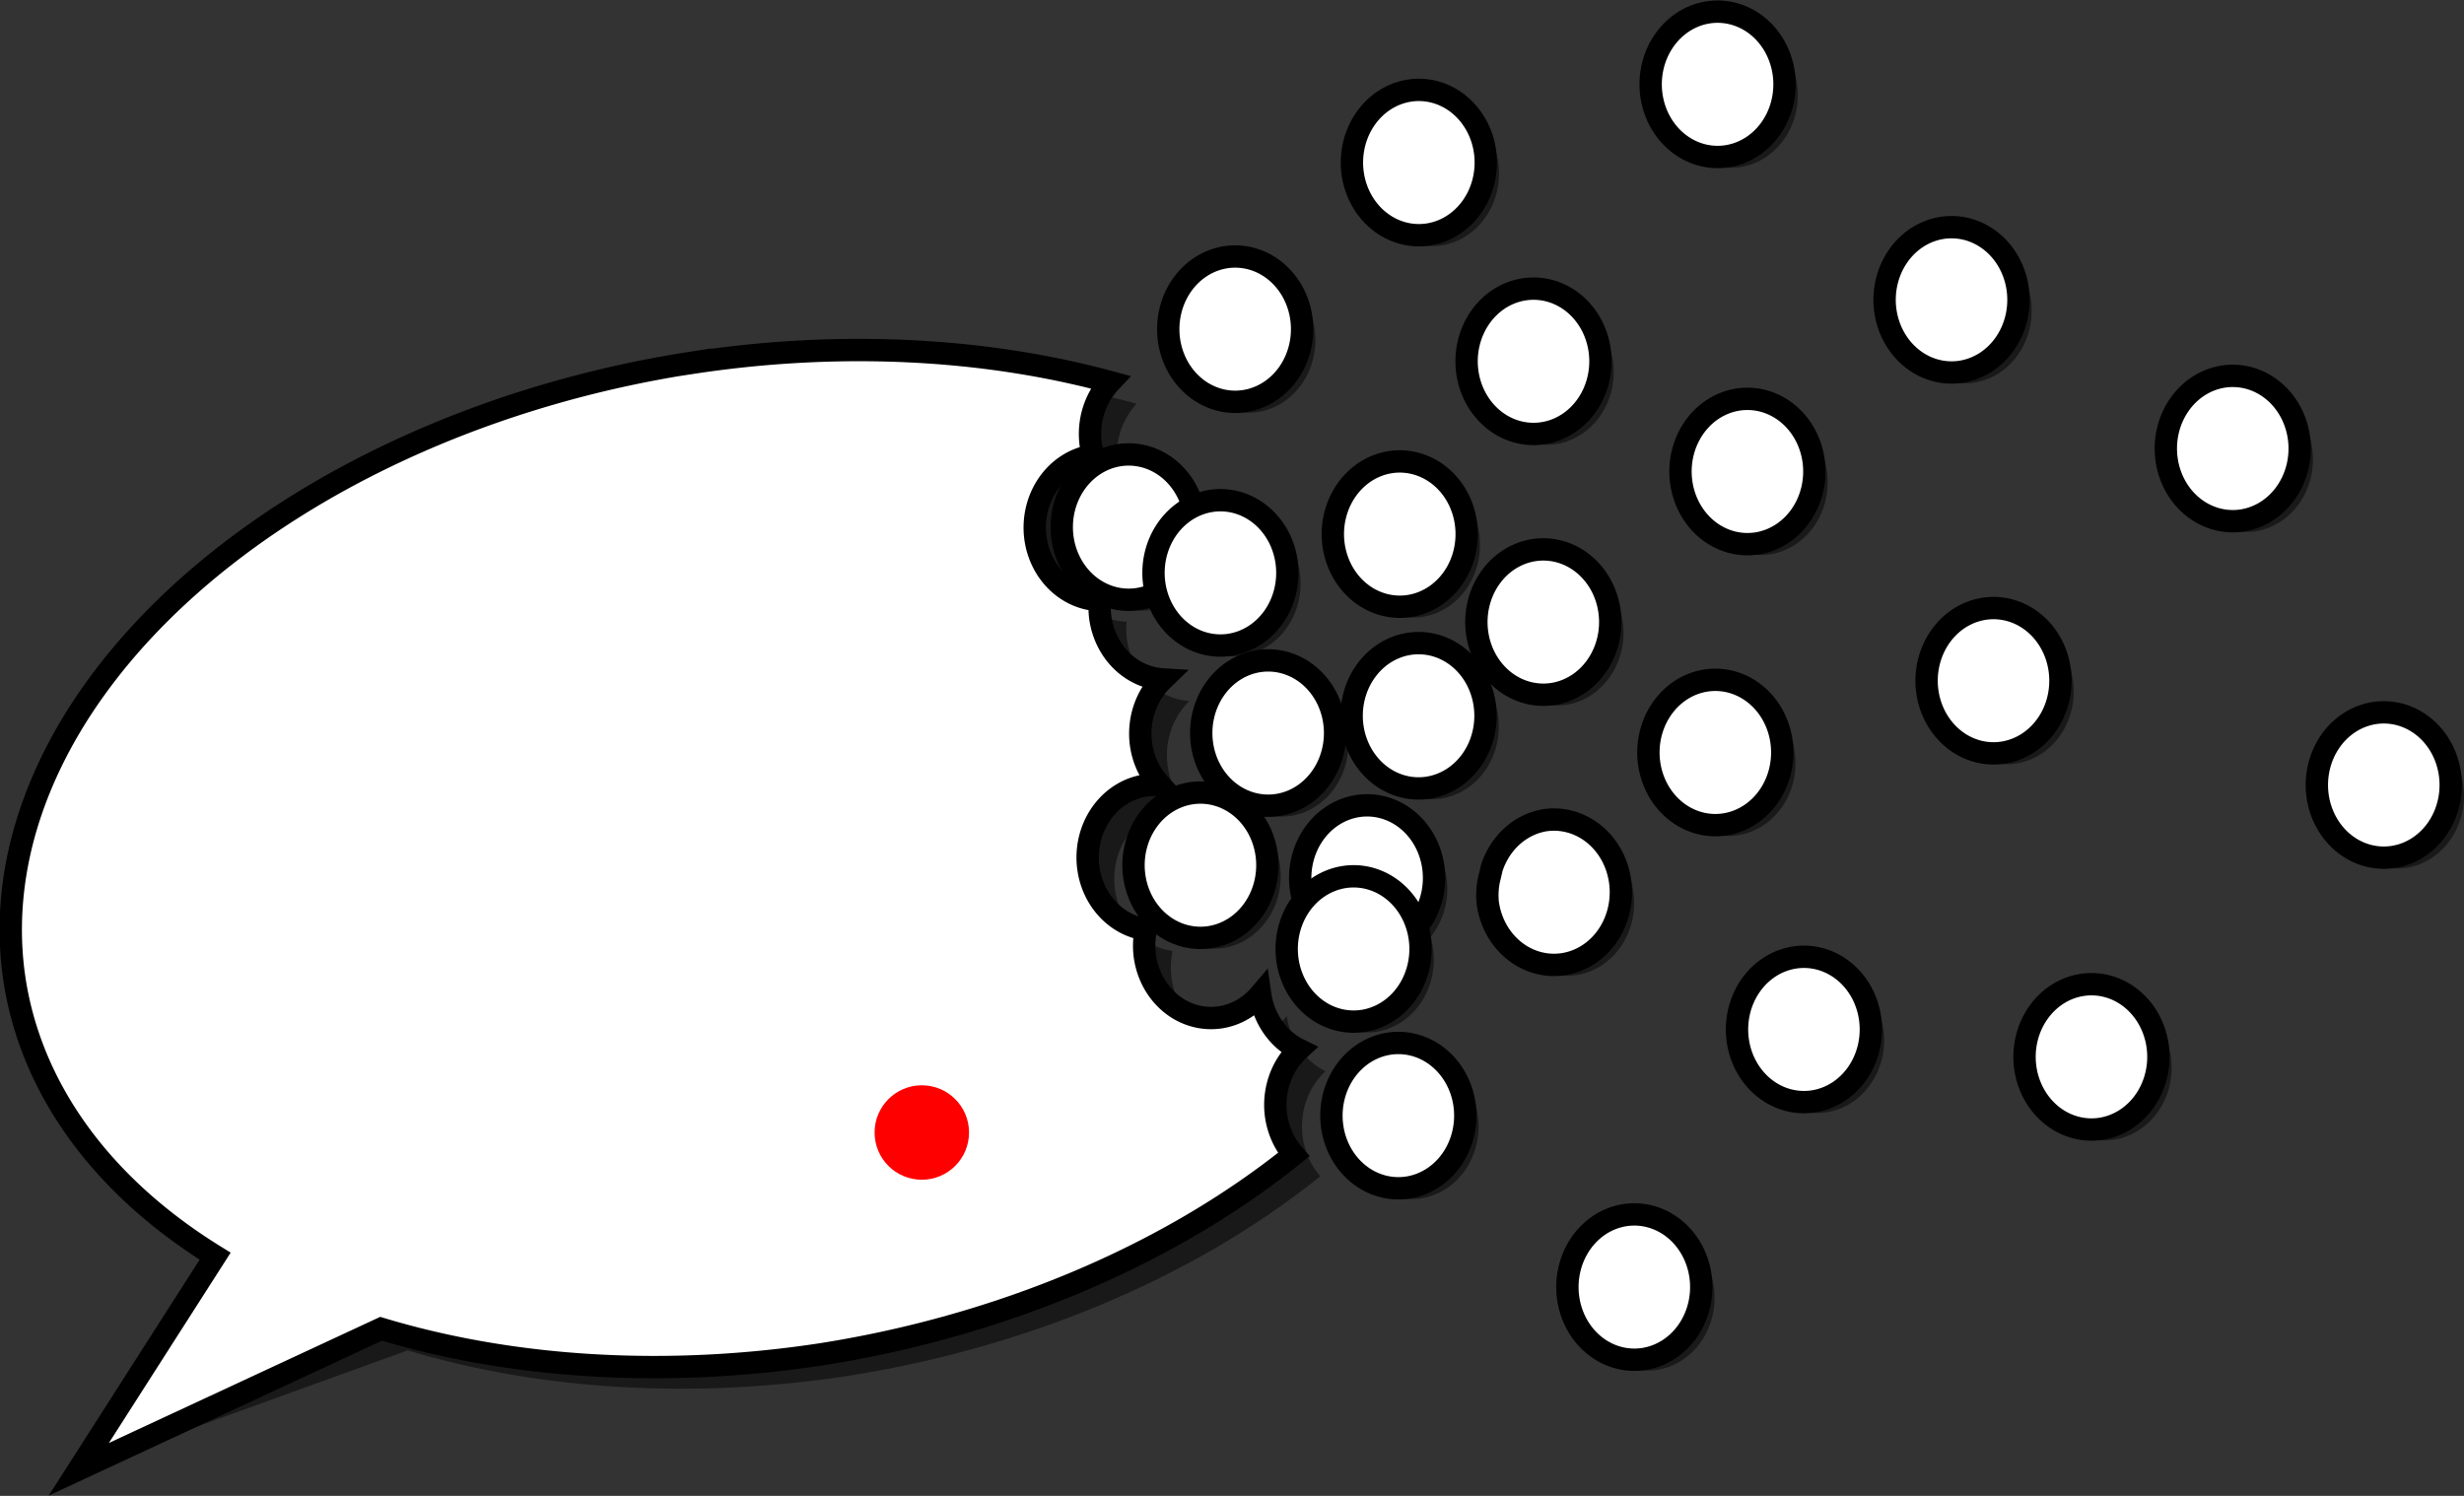 <?xml version="1.0" encoding="UTF-8" standalone="no"?>
<!-- Created with Inkscape (http://www.inkscape.org/) -->

<svg
   width="43.773mm"
   height="26.577mm"
   viewBox="0 0 43.773 26.577"
   version="1.1"
   id="svg1"
   inkscape:version="1.3.2 (091e20e, 2023-11-25)"
   sodipodi:docname="query-vectors.svg"
   xmlns:inkscape="http://www.inkscape.org/namespaces/inkscape"
   xmlns:sodipodi="http://sodipodi.sourceforge.net/DTD/sodipodi-0.dtd"
   xmlns="http://www.w3.org/2000/svg"
   xmlns:svg="http://www.w3.org/2000/svg">
  <rect x="0" y="0" width="43.773" height="26.577" fill="#333333" stroke="none"/>
  <sodipodi:namedview
     id="namedview1"
     pagecolor="#ffffff"
     bordercolor="#666666"
     borderopacity="1.0"
     inkscape:showpageshadow="2"
     inkscape:pageopacity="0.0"
     inkscape:pagecheckerboard="0"
     inkscape:deskcolor="#d1d1d1"
     inkscape:document-units="mm"
     inkscape:zoom="1"
     inkscape:cx="91"
     inkscape:cy="157"
     inkscape:window-width="1440"
     inkscape:window-height="847"
     inkscape:window-x="0"
     inkscape:window-y="25"
     inkscape:window-maximized="1"
     inkscape:current-layer="svg1" />
  <defs
     id="defs1" />
  <path
     id="path1180"
     style="fill:#000000;fill-opacity:0.5;stroke-width:0.397;stroke-linecap:round;stroke-dasharray:none"
     d="m 42.416,12.861 a 1.291,1.189 89.968 0 0 -1.009,1.46 1.291,1.189 89.968 0 0 1.345,1.096 1.291,1.189 89.968 0 0 1.009,-1.46 1.291,1.189 89.968 0 0 -1.345,-1.096 z m -2.683,-5.978 a 1.291,1.189 89.968 0 0 -1.009,1.46 1.291,1.189 89.968 0 0 1.345,1.096 1.291,1.189 89.968 0 0 1.009,-1.46 1.291,1.189 89.968 0 0 -1.345,-1.096 z M 27.311,5.333 a 1.291,1.189 89.968 0 0 -1.009,1.46 1.291,1.189 89.968 0 0 1.345,1.096 1.291,1.189 89.968 0 0 1.009,-1.46 1.291,1.189 89.968 0 0 -1.345,-1.096 z m 3.229,6.95 a 1.291,1.189 89.968 0 0 -1.009,1.46 1.291,1.189 89.968 0 0 1.345,1.096 1.291,1.189 89.968 0 0 1.009,-1.46 1.291,1.189 89.968 0 0 -1.345,-1.096 z M 25.269,11.631 a 1.291,1.189 89.968 0 0 -1.009,1.46 1.291,1.189 89.968 0 0 1.345,1.096 1.291,1.189 89.968 0 0 1.009,-1.46 1.291,1.189 89.968 0 0 -1.345,-1.096 z m -0.334,-3.228 a 1.291,1.189 89.968 0 0 -1.009,1.46 1.291,1.189 89.968 0 0 1.345,1.096 1.291,1.189 89.968 0 0 1.009,-1.46 1.291,1.189 89.968 0 0 -1.345,-1.096 z m -0.025,10.332 a 1.291,1.189 89.968 0 0 -1.009,1.46 1.291,1.189 89.968 0 0 1.345,1.096 1.291,1.189 89.968 0 0 1.009,-1.46 1.291,1.189 89.968 0 0 -1.345,-1.096 z m -0.795,-2.961 a 1.291,1.189 89.968 0 0 -1.009,1.46 1.291,1.189 89.968 0 0 1.345,1.096 1.291,1.189 89.968 0 0 1.009,-1.46 1.291,1.189 89.968 0 0 -1.345,-1.096 z m -2.367,-6.682 a 1.291,1.189 89.968 0 0 -1.009,1.46 1.291,1.189 89.968 0 0 1.345,1.096 1.291,1.189 89.968 0 0 1.009,-1.46 1.291,1.189 89.968 0 0 -1.345,-1.096 z m 2.607,5.421 a 1.291,1.189 89.968 0 0 -1.009,1.46 1.291,1.189 89.968 0 0 1.345,1.096 1.291,1.189 89.968 0 0 1.009,-1.46 1.291,1.189 89.968 0 0 -1.345,-1.096 z M 20.119,8.279 a 1.291,1.189 89.968 0 0 -1.009,1.46 1.291,1.189 89.968 0 0 1.345,1.096 1.291,1.189 89.968 0 0 1.009,-1.46 1.291,1.189 89.968 0 0 -1.345,-1.096 z m 1.276,6.008 a 1.291,1.189 89.968 0 0 -1.009,1.46 1.291,1.189 89.968 0 0 1.345,1.096 1.291,1.189 89.968 0 0 1.009,-1.46 1.291,1.189 89.968 0 0 -1.345,-1.096 z m 1.202,-2.348 a 1.291,1.189 89.968 0 0 -1.009,1.46 1.291,1.189 89.968 0 0 1.345,1.096 1.291,1.189 89.968 0 0 1.009,-1.46 1.291,1.189 89.968 0 0 -1.345,-1.096 z m -0.586,-7.175 a 1.291,1.189 89.968 0 0 -1.009,1.46 1.291,1.189 89.968 0 0 1.345,1.096 1.291,1.189 89.968 0 0 1.009,-1.46 1.291,1.189 89.968 0 0 -1.345,-1.096 z m 8.57,-4.351 a 1.291,1.189 89.968 0 0 -1.009,1.46 1.291,1.189 89.968 0 0 1.345,1.096 1.291,1.189 89.968 0 0 1.009,-1.46 1.291,1.189 89.968 0 0 -1.345,-1.096 z m -5.307,1.39 a 1.291,1.189 89.968 0 0 -1.009,1.46 1.291,1.189 89.968 0 0 1.345,1.096 1.291,1.189 89.968 0 0 1.009,-1.46 1.291,1.189 89.968 0 0 -1.345,-1.096 z m 1.461,13.819 a 8.879,13.353 80.159 0 1 -0.051,0.217 1.291,1.189 89.968 0 0 -0.019,0.388 1.291,1.189 89.968 0 0 1.345,1.096 1.291,1.189 89.968 0 0 1.009,-1.46 1.291,1.189 89.968 0 0 -1.345,-1.096 1.291,1.189 89.968 0 0 -0.939,0.855 z m 4.376,-8.33 a 1.291,1.189 89.968 0 0 -1.009,1.46 1.291,1.189 89.968 0 0 1.345,1.096 1.291,1.189 89.968 0 0 1.009,-1.46 1.291,1.189 89.968 0 0 -1.345,-1.096 z m -3.626,2.675 a 1.291,1.189 89.968 0 0 -1.009,1.46 1.291,1.189 89.968 0 0 1.345,1.096 1.291,1.189 89.968 0 0 1.009,-1.46 1.291,1.189 89.968 0 0 -1.345,-1.096 z m 7.251,-5.725 a 1.291,1.189 89.968 0 0 -1.009,1.46 1.291,1.189 89.968 0 0 1.345,1.096 1.291,1.189 89.968 0 0 1.009,-1.46 1.291,1.189 89.968 0 0 -1.345,-1.096 z m -2.621,12.963 a 1.291,1.189 89.968 0 0 -1.009,1.46 1.291,1.189 89.968 0 0 1.345,1.096 1.291,1.189 89.968 0 0 1.009,-1.46 1.291,1.189 89.968 0 0 -1.345,-1.096 z m 3.368,-6.196 a 1.291,1.189 89.968 0 0 -1.009,1.46 1.291,1.189 89.968 0 0 1.345,1.096 1.291,1.189 89.968 0 0 1.009,-1.46 1.291,1.189 89.968 0 0 -1.345,-1.096 z m 1.739,6.683 a 1.291,1.189 89.968 0 0 -1.009,1.46 1.291,1.189 89.968 0 0 1.345,1.096 1.291,1.189 89.968 0 0 1.009,-1.46 1.291,1.189 89.968 0 0 -1.345,-1.096 z m -8.12,4.09 a 1.291,1.189 89.968 0 0 -1.009,1.46 1.291,1.189 89.968 0 0 1.345,1.096 1.291,1.189 89.968 0 0 1.009,-1.46 1.291,1.189 89.968 0 0 -1.345,-1.096 z" />
  <path
     style="fill:#000000;fill-opacity:0.5;stroke-width:0.397;stroke-linecap:round;stroke-dasharray:none"
     d="M 12.749,6.832 C 5.463,7.96 0.075,12.817 0.714,17.681 c 0.265,1.984 1.527,3.753 3.58,5.021 L 1.4,26.104 7.243,23.992 c 2.361,0.712 5.094,0.87 7.823,0.453 3.196,-0.503 6.177,-1.764 8.389,-3.547 -0.169,-0.193 -0.279,-0.438 -0.314,-0.702 -0.057,-0.438 0.096,-0.877 0.406,-1.164 -0.366,-0.179 -0.624,-0.547 -0.686,-0.977 -0.186,0.218 -0.435,0.361 -0.706,0.403 -0.65,0.101 -1.253,-0.39 -1.345,-1.096 -0.019,-0.155 -0.013,-0.312 0.02,-0.464 -0.529,-0.075 -0.947,-0.523 -1.023,-1.097 -0.093,-0.706 0.359,-1.36 1.009,-1.46 0.089,-0.014 0.179,-0.016 0.268,-0.008 -0.185,-0.197 -0.305,-0.454 -0.342,-0.732 -0.056,-0.428 0.089,-0.858 0.387,-1.146 -0.564,-0.035 -1.028,-0.496 -1.11,-1.103 -0.012,-0.101 -0.014,-0.204 -0.004,-0.306 -0.58,-0.016 -1.065,-0.483 -1.148,-1.106 -0.093,-0.706 0.359,-1.36 1.009,-1.46 0.006,-7.7e-4 0.011,-0.002 0.017,-0.002 -0.02,-0.066 -0.034,-0.134 -0.044,-0.203 -0.053,-0.406 0.075,-0.816 0.345,-1.103 C 17.917,6.554 15.329,6.436 12.749,6.832 Z"
     id="path1181"
     sodipodi:nodetypes="sccccccccccccccccccccccccss" />
  <path
     style="fill:#ffffff;fill-opacity:1;stroke:#000000;stroke-width:0.397;stroke-linecap:round;stroke-dasharray:none"
     d="M 12.277,6.447 A 8.879,13.353 80.159 0 0 0.242,17.297 8.879,13.353 80.159 0 0 3.822,22.318 l -2.422,3.786 5.37,-2.496 a 8.879,13.353 80.159 0 0 7.823,0.453 8.879,13.353 80.159 0 0 8.389,-3.547 1.291,1.189 89.968 0 1 -0.314,-0.702 1.291,1.189 89.968 0 1 0.406,-1.164 1.291,1.189 89.968 0 1 -0.686,-0.977 1.291,1.189 89.968 0 1 -0.706,0.403 1.291,1.189 89.968 0 1 -1.345,-1.096 1.291,1.189 89.968 0 1 0.02,-0.464 1.291,1.189 89.968 0 1 -1.023,-1.097 1.291,1.189 89.968 0 1 1.009,-1.46 1.291,1.189 89.968 0 1 0.268,-0.008 1.291,1.189 89.968 0 1 -0.342,-0.732 1.291,1.189 89.968 0 1 0.387,-1.146 1.291,1.189 89.968 0 1 -1.11,-1.103 1.291,1.189 89.968 0 1 -0.004,-0.306 1.291,1.189 89.968 0 1 -1.148,-1.106 1.291,1.189 89.968 0 1 1.009,-1.46 1.291,1.189 89.968 0 1 0.017,-0.002 1.291,1.189 89.968 0 1 -0.044,-0.203 1.291,1.189 89.968 0 1 0.345,-1.103 8.879,13.353 80.159 0 0 -7.445,-0.339 z"
     id="path1182" />
  <path
     style="fill:#ffffff;stroke:#000000;stroke-width:0.397;stroke-linecap:round;stroke-dasharray:none"
     d="m 28.866,21.589 a 1.291,1.189 89.968 0 0 -1.009,1.46 1.291,1.189 89.968 0 0 1.345,1.096 1.291,1.189 89.968 0 0 1.009,-1.46 1.291,1.189 89.968 0 0 -1.345,-1.096 z"
     id="path1183" />
  <path
     style="fill:#ffffff;stroke:#000000;stroke-width:0.397;stroke-linecap:round;stroke-dasharray:none"
     d="m 36.987,17.499 a 1.291,1.189 89.968 0 0 -1.009,1.46 1.291,1.189 89.968 0 0 1.345,1.096 1.291,1.189 89.968 0 0 1.009,-1.46 1.291,1.189 89.968 0 0 -1.345,-1.096 z"
     id="path1184" />
  <path
     style="fill:#ffffff;stroke:#000000;stroke-width:0.397;stroke-linecap:round;stroke-dasharray:none"
     d="m 35.247,10.816 a 1.291,1.189 89.968 0 0 -1.009,1.46 1.291,1.189 89.968 0 0 1.345,1.096 1.291,1.189 89.968 0 0 1.009,-1.46 1.291,1.189 89.968 0 0 -1.345,-1.096 z"
     id="path1185" />
  <path
     style="fill:#ffffff;stroke:#000000;stroke-width:0.397;stroke-linecap:round;stroke-dasharray:none"
     d="m 31.879,17.012 a 1.291,1.189 89.968 0 0 -1.009,1.46 1.291,1.189 89.968 0 0 1.345,1.096 1.291,1.189 89.968 0 0 1.009,-1.46 1.291,1.189 89.968 0 0 -1.345,-1.096 z"
     id="path1186" />
  <path
     style="fill:#ffffff;stroke:#000000;stroke-width:0.397;stroke-linecap:round;stroke-dasharray:none"
     d="m 34.501,4.049 a 1.291,1.189 89.968 0 0 -1.009,1.46 1.291,1.189 89.968 0 0 1.345,1.096 1.291,1.189 89.968 0 0 1.009,-1.46 1.291,1.189 89.968 0 0 -1.345,-1.096 z"
     id="path1187" />
  <path
     style="fill:#ffffff;stroke:#000000;stroke-width:0.397;stroke-linecap:round;stroke-dasharray:none"
     d="m 27.249,9.774 a 1.291,1.189 89.968 0 0 -1.009,1.46 1.291,1.189 89.968 0 0 1.345,1.096 1.291,1.189 89.968 0 0 1.009,-1.46 1.291,1.189 89.968 0 0 -1.345,-1.096 z"
     id="path1188" />
  <path
     style="fill:#ffffff;stroke:#000000;stroke-width:0.397;stroke-linecap:round;stroke-dasharray:none"
     d="m 30.875,7.099 a 1.291,1.189 89.968 0 0 -1.009,1.46 1.291,1.189 89.968 0 0 1.345,1.096 1.291,1.189 89.968 0 0 1.009,-1.46 1.291,1.189 89.968 0 0 -1.345,-1.096 z"
     id="path1189" />
  <path
     style="fill:#ffffff;stroke:#000000;stroke-width:0.397;stroke-linecap:round;stroke-dasharray:none"
     d="m 26.499,15.429 a 8.879,13.353 80.159 0 1 -0.051,0.217 1.291,1.189 89.968 0 0 -0.019,0.388 1.291,1.189 89.968 0 0 1.345,1.096 1.291,1.189 89.968 0 0 1.009,-1.46 1.291,1.189 89.968 0 0 -1.345,-1.096 1.291,1.189 89.968 0 0 -0.939,0.855 z"
     id="path1190" />
  <path
     style="fill:#ffffff;stroke:#000000;stroke-width:0.397;stroke-linecap:round;stroke-dasharray:none"
     d="m 25.038,1.61 a 1.291,1.189 89.968 0 0 -1.009,1.46 1.291,1.189 89.968 0 0 1.345,1.096 1.291,1.189 89.968 0 0 1.009,-1.46 1.291,1.189 89.968 0 0 -1.345,-1.096 z"
     id="path1191" />
  <path
     style="fill:#ffffff;stroke:#000000;stroke-width:0.397;stroke-linecap:round;stroke-dasharray:none"
     d="m 30.345,0.22 a 1.291,1.189 89.968 0 0 -1.009,1.46 1.291,1.189 89.968 0 0 1.345,1.096 1.291,1.189 89.968 0 0 1.009,-1.46 1.291,1.189 89.968 0 0 -1.345,-1.096 z"
     id="path1192" />
  <path
     style="fill:#ffffff;stroke:#000000;stroke-width:0.397;stroke-linecap:round;stroke-dasharray:none"
     d="m 21.775,4.57 a 1.291,1.189 89.968 0 0 -1.009,1.46 1.291,1.189 89.968 0 0 1.345,1.096 1.291,1.189 89.968 0 0 1.009,-1.46 1.291,1.189 89.968 0 0 -1.345,-1.096 z"
     id="path1193" />
  <path
     style="fill:#ffffff;stroke:#000000;stroke-width:0.397;stroke-linecap:round;stroke-dasharray:none"
     d="m 22.361,11.746 a 1.291,1.189 89.968 0 0 -1.009,1.46 1.291,1.189 89.968 0 0 1.345,1.096 1.291,1.189 89.968 0 0 1.009,-1.46 1.291,1.189 89.968 0 0 -1.345,-1.096 z"
     id="path1194" />
  <path
     style="fill:#ffffff;stroke:#000000;stroke-width:0.397;stroke-linecap:round;stroke-dasharray:none"
     d="m 21.158,14.094 a 1.291,1.189 89.968 0 0 -1.009,1.46 1.291,1.189 89.968 0 0 1.345,1.096 1.291,1.189 89.968 0 0 1.009,-1.46 1.291,1.189 89.968 0 0 -1.345,-1.096 z"
     id="path1195" />
  <path
     style="fill:#ffffff;stroke:#000000;stroke-width:0.397;stroke-linecap:round;stroke-dasharray:none"
     d="m 19.883,8.087 a 1.291,1.189 89.968 0 0 -1.009,1.46 1.291,1.189 89.968 0 0 1.345,1.096 1.291,1.189 89.968 0 0 1.009,-1.46 1.291,1.189 89.968 0 0 -1.345,-1.096 z"
     id="path1196" />
  <path
     style="fill:#ffffff;stroke:#000000;stroke-width:0.397;stroke-linecap:round;stroke-dasharray:none"
     d="m 24.119,14.321 a 1.291,1.189 89.968 0 0 -1.009,1.46 1.291,1.189 89.968 0 0 1.345,1.096 1.291,1.189 89.968 0 0 1.009,-1.46 1.291,1.189 89.968 0 0 -1.345,-1.096 z"
     id="path1197" />
  <path
     style="fill:#ffffff;stroke:#000000;stroke-width:0.397;stroke-linecap:round;stroke-dasharray:none"
     d="m 21.513,8.9 a 1.291,1.189 89.968 0 0 -1.009,1.46 1.291,1.189 89.968 0 0 1.345,1.096 1.291,1.189 89.968 0 0 1.009,-1.46 1.291,1.189 89.968 0 0 -1.345,-1.096 z"
     id="path1198" />
  <path
     style="fill:#ffffff;stroke:#000000;stroke-width:0.397;stroke-linecap:round;stroke-dasharray:none"
     d="m 23.879,15.582 a 1.291,1.189 89.968 0 0 -1.009,1.46 1.291,1.189 89.968 0 0 1.345,1.096 1.291,1.189 89.968 0 0 1.009,-1.46 1.291,1.189 89.968 0 0 -1.345,-1.096 z"
     id="path1199" />
  <path
     style="fill:#ffffff;stroke:#000000;stroke-width:0.397;stroke-linecap:round;stroke-dasharray:none"
     d="m 24.674,18.543 a 1.291,1.189 89.968 0 0 -1.009,1.46 1.291,1.189 89.968 0 0 1.345,1.096 1.291,1.189 89.968 0 0 1.009,-1.46 1.291,1.189 89.968 0 0 -1.345,-1.096 z"
     id="path1200" />
  <path
     style="fill:#ffffff;stroke:#000000;stroke-width:0.397;stroke-linecap:round;stroke-dasharray:none"
     d="m 24.699,8.211 a 1.291,1.189 89.968 0 0 -1.009,1.46 1.291,1.189 89.968 0 0 1.345,1.096 1.291,1.189 89.968 0 0 1.009,-1.46 1.291,1.189 89.968 0 0 -1.345,-1.096 z"
     id="path1201" />
  <path
     style="fill:#ffffff;stroke:#000000;stroke-width:0.397;stroke-linecap:round;stroke-dasharray:none"
     d="m 25.033,11.439 a 1.291,1.189 89.968 0 0 -1.009,1.46 1.291,1.189 89.968 0 0 1.345,1.096 1.291,1.189 89.968 0 0 1.009,-1.46 1.291,1.189 89.968 0 0 -1.345,-1.096 z"
     id="path1202" />
  <path
     style="fill:#ffffff;stroke:#000000;stroke-width:0.397;stroke-linecap:round;stroke-dasharray:none"
     d="m 30.305,12.091 a 1.291,1.189 89.968 0 0 -1.009,1.46 1.291,1.189 89.968 0 0 1.345,1.096 1.291,1.189 89.968 0 0 1.009,-1.46 1.291,1.189 89.968 0 0 -1.345,-1.096 z"
     id="path1203" />
  <path
     style="fill:#ffffff;stroke:#000000;stroke-width:0.397;stroke-linecap:round;stroke-dasharray:none"
     d="m 27.075,5.141 a 1.291,1.189 89.968 0 0 -1.009,1.46 1.291,1.189 89.968 0 0 1.345,1.096 1.291,1.189 89.968 0 0 1.009,-1.46 1.291,1.189 89.968 0 0 -1.345,-1.096 z"
     id="path1204" />
  <path
     style="fill:#ffffff;stroke:#000000;stroke-width:0.397;stroke-linecap:round;stroke-dasharray:none"
     d="m 39.497,6.691 a 1.291,1.189 89.968 0 0 -1.009,1.46 1.291,1.189 89.968 0 0 1.345,1.096 1.291,1.189 89.968 0 0 1.009,-1.46 1.291,1.189 89.968 0 0 -1.345,-1.096 z"
     id="path1205" />
  <path
     style="fill:#ffffff;stroke:#000000;stroke-width:0.397;stroke-linecap:round;stroke-dasharray:none"
     d="m 42.18,12.669 a 1.291,1.189 89.968 0 0 -1.009,1.46 1.291,1.189 89.968 0 0 1.345,1.096 1.291,1.189 89.968 0 0 1.009,-1.46 1.291,1.189 89.968 0 0 -1.345,-1.096 z"
     id="path1206" />
  <circle
     style="fill:#ff0000;stroke-width:0.529;stroke-linecap:round;stroke-miterlimit:4.1;stroke-dasharray:none"
     id="attach-point"
     cx="16.376"
     cy="20.121"
     inkscape:label="attach-point"
     r="0.839" />
</svg>
